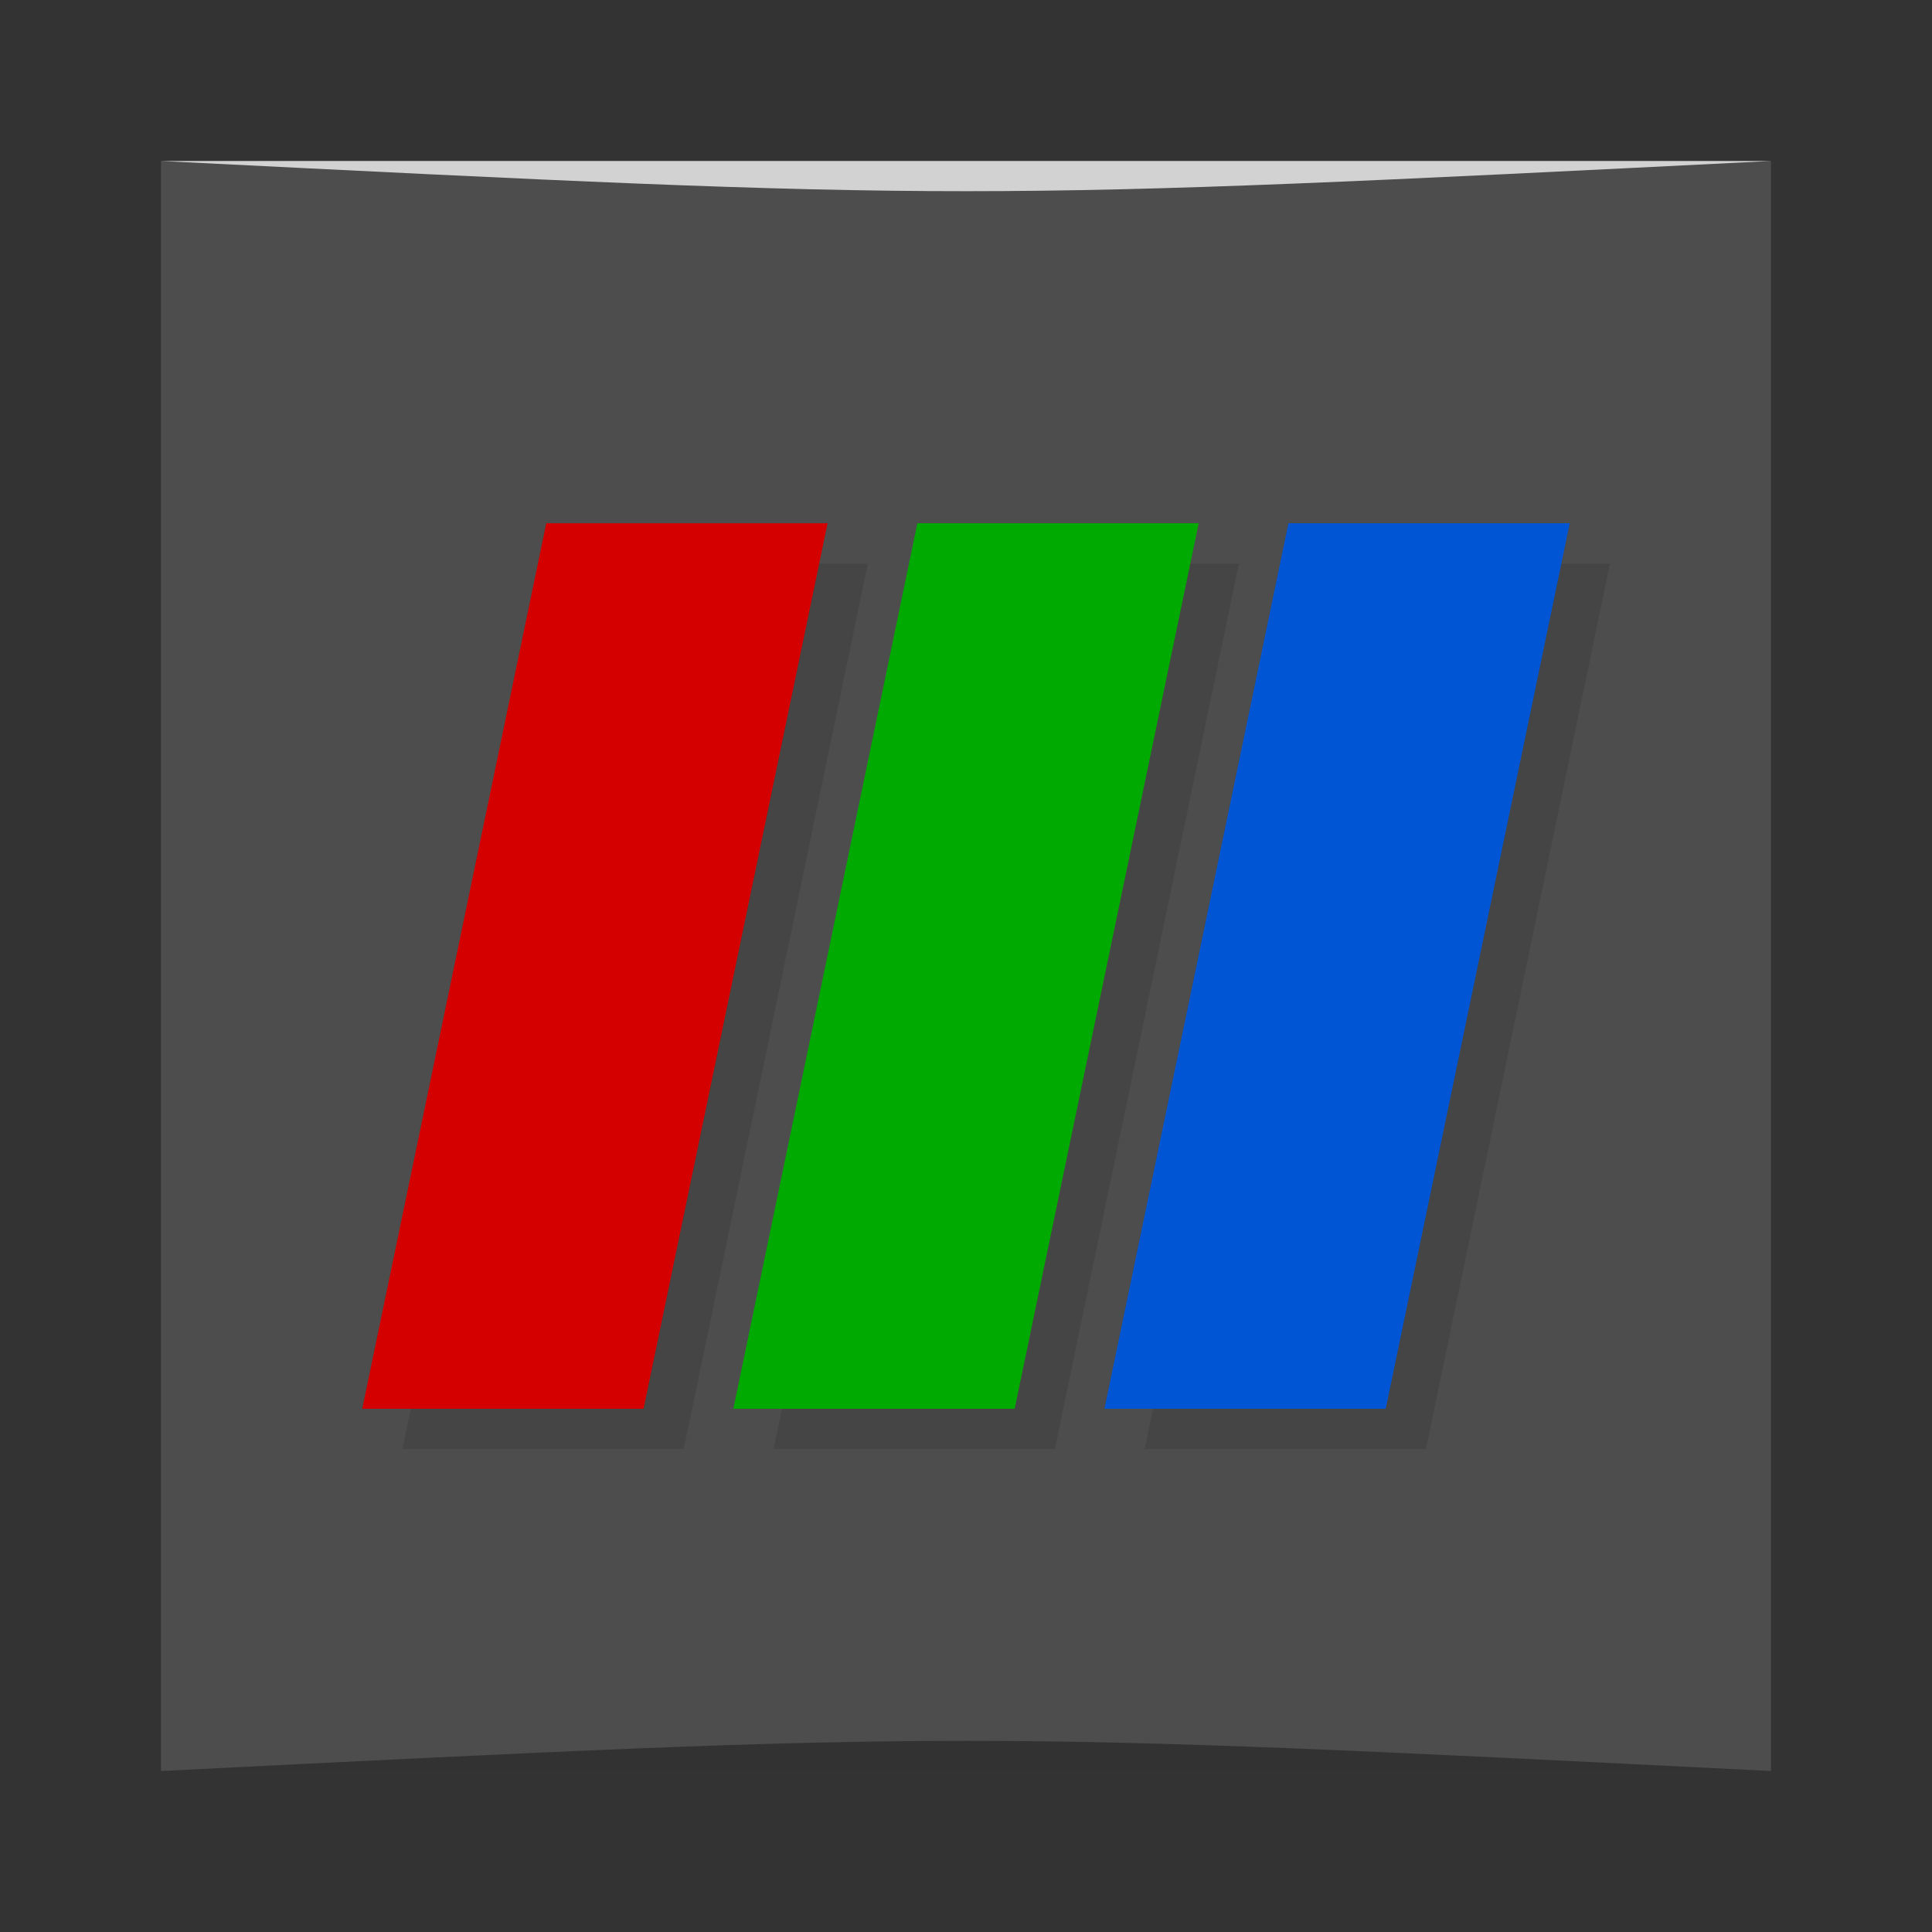 <?xml version="1.0" encoding="UTF-8" standalone="no"?>
<svg
   xmlns:dc="http://purl.org/dc/elements/1.1/"
   xmlns:cc="http://creativecommons.org/ns#"
   xmlns:rdf="http://www.w3.org/1999/02/22-rdf-syntax-ns#"
   xmlns:svg="http://www.w3.org/2000/svg"
   xmlns="http://www.w3.org/2000/svg"
   xmlns:xlink="http://www.w3.org/1999/xlink"
   xmlns:sodipodi="http://sodipodi.sourceforge.net/DTD/sodipodi-0.dtd"
   xmlns:inkscape="http://www.inkscape.org/namespaces/inkscape"
   viewBox="0 0 48 48"
   id="svg14100"
   version="1.1"
   inkscape:version="0.48.4 r9939"
   width="100%"
   height="100%"
   sodipodi:docname="paraview.svg">
  <rect x="0" y="0" width="48" height="48" fill="#333333" stroke="none"/>
  <sodipodi:namedview
     pagecolor="#ffffff"
     bordercolor="#666666"
     borderopacity="1"
     objecttolerance="10"
     gridtolerance="10"
     guidetolerance="10"
     inkscape:pageopacity="0"
     inkscape:pageshadow="2"
     inkscape:window-width="1871"
     inkscape:window-height="1056"
     id="namedview14157"
     showgrid="true"
     inkscape:zoom="8.2790417"
     inkscape:cx="23.875954"
     inkscape:cy="29.136947"
     inkscape:window-x="49"
     inkscape:window-y="24"
     inkscape:window-maximized="1"
     inkscape:current-layer="svg14100">
    <inkscape:grid
       type="xygrid"
       id="grid3019" />
  </sodipodi:namedview>
  <defs
     id="defs14102">
    <linearGradient
       id="linearGradient3804">
      <stop
         style="stop-color:#ffd119;stop-opacity:1;"
         offset="0"
         id="stop3806" />
      <stop
         style="stop-color:#ffdf61;stop-opacity:1;"
         offset="1"
         id="stop3808" />
    </linearGradient>
    <linearGradient
       inkscape:collect="always"
       xlink:href="#linearGradient3804"
       id="linearGradient3810"
       x1="24.342"
       y1="47.231"
       x2="24.171"
       y2="1.025"
       gradientUnits="userSpaceOnUse" />
  </defs>
  <rect
     style="fill:#4d4d4d;fill-opacity:1;stroke:none"
     id="rect3758"
     width="40"
     height="40"
     x="4"
     y="4"
     ry="0" />
  <path
     style="opacity:0.35;fill:#000000;fill-opacity:1;stroke:none"
     d="m 4,44 40,3e-4 c -20,-1 -20,-1 -40,0 z"
     id="path3800"
     inkscape:connector-curvature="0"
     sodipodi:nodetypes="cccc" />
  <path
     sodipodi:nodetypes="cccc"
     inkscape:connector-curvature="0"
     id="path3804"
     d="M 4,4 44,4 C 24,5 24,5 4,4 z"
     style="opacity:0.75;fill:#ffffff;fill-opacity:1;stroke:none" />
  <g
     id="g14131" />
  <g
     id="g3837"
     transform="translate(2,2)"
     style="opacity:0.1;fill:#000000">
    <path
       style="fill:#000000;stroke:none"
       d="m 8,34 6.989,0 4.572,-22 -6.989,0 z"
       id="path3839"
       inkscape:connector-curvature="0"
       sodipodi:nodetypes="ccccc" />
    <path
       sodipodi:nodetypes="ccccc"
       inkscape:connector-curvature="0"
       id="path3841"
       d="m 17.22,34 6.989,0 4.572,-22 -6.989,0 z"
       style="fill:#000000;stroke:none" />
    <path
       style="fill:#000000;stroke:none"
       d="M 26.44,34 33.428,34 38,12 31.011,12 z"
       id="path3843"
       inkscape:connector-curvature="0"
       sodipodi:nodetypes="ccccc" />
  </g>
  <g
     id="g3832"
     transform="translate(1,1)">
    <path
       sodipodi:nodetypes="ccccc"
       inkscape:connector-curvature="0"
       id="path3007"
       d="m 8,34 6.989,0 4.572,-22 -6.989,0 z"
       style="fill:#d40000;stroke:none" />
    <path
       style="fill:#00aa00;stroke:none"
       d="m 17.22,34 6.989,0 4.572,-22 -6.989,0 z"
       id="path3020"
       inkscape:connector-curvature="0"
       sodipodi:nodetypes="ccccc" />
    <path
       sodipodi:nodetypes="ccccc"
       inkscape:connector-curvature="0"
       id="path3022"
       d="M 26.44,34 33.428,34 38,12 31.011,12 z"
       style="fill:#0055d4;stroke:none" />
  </g>
</svg>
